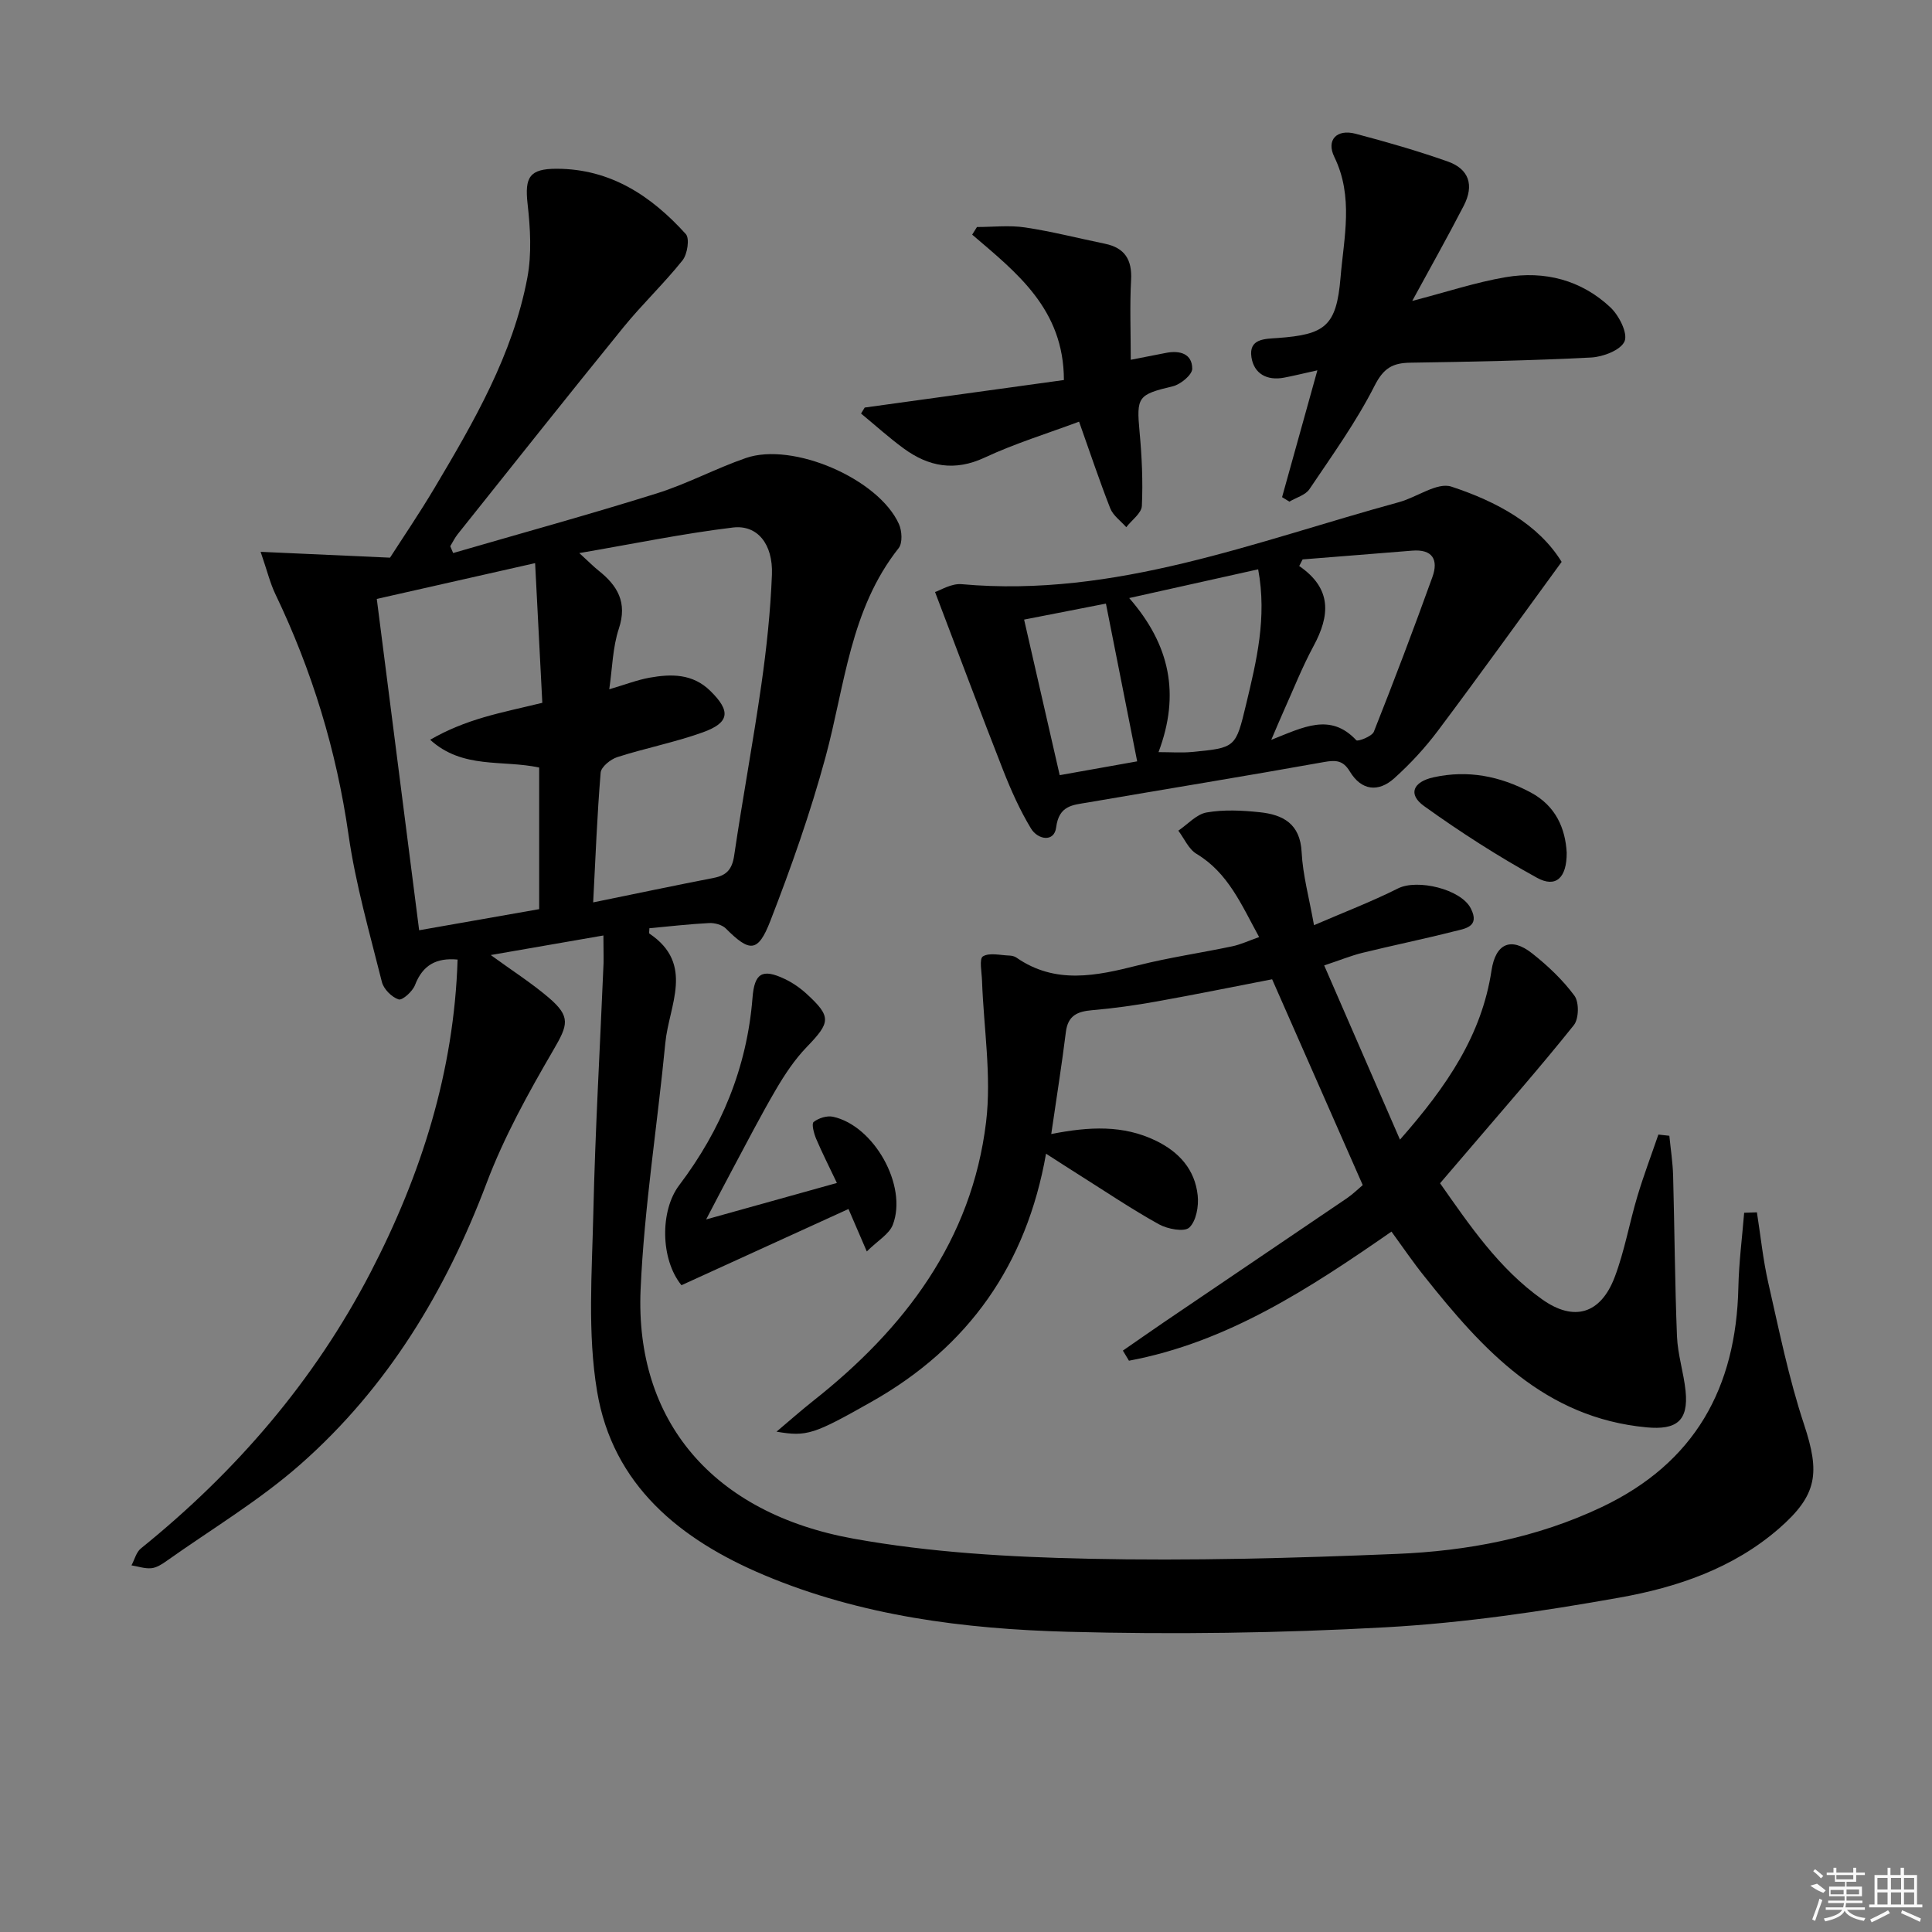 <svg enable-background="new 0 0 400 400" viewBox="0 0 400 400" xmlns="http://www.w3.org/2000/svg"><rect x="0" y="0" width="400" height="400" fill="#808080" stroke="none"/><path d="m124.93 193.68c-8.14 1.41-15.43 2.68-23.33 4.05 4.38 3.19 8.38 5.74 11.97 8.79 4.69 4 4.02 5.68.98 10.91-5.16 8.86-10.2 17.96-13.81 27.53-8.45 22.37-20.51 42.29-38.43 58.12-8.54 7.55-18.5 13.49-27.85 20.12-.94.67-2.05 1.38-3.13 1.48-1.34.13-2.74-.37-4.11-.59.64-1.18.98-2.72 1.95-3.5 19.68-15.89 35.89-34.68 47.56-57.17 10.51-20.26 17.28-41.63 18.01-64.75-4.35-.41-7.22 1.1-8.82 5.28-.5 1.31-2.61 3.21-3.38 2.97-1.43-.46-3.1-2.13-3.47-3.6-2.53-10.13-5.45-20.23-6.92-30.54-2.5-17.44-7.55-33.95-15.14-49.78-1.08-2.25-1.67-4.73-3.05-8.75 9.47.43 17.43.79 26.79 1.21 2.46-3.84 6-9.04 9.21-14.43 8.16-13.73 16.21-27.58 19.22-43.52.93-4.94.62-10.26.05-15.31-.62-5.53.4-7.27 6.04-7.26 11.17.02 19.6 5.65 26.72 13.52.83.92.33 4.17-.68 5.44-3.83 4.8-8.34 9.07-12.22 13.84-11.55 14.21-22.92 28.56-34.34 42.87-.6.75-1.02 1.65-1.53 2.48.2.47.4.94.6 1.41 14.04-4.08 28.14-7.96 42.1-12.33 6.31-1.97 12.23-5.17 18.5-7.34 9.76-3.38 27.49 4.32 31.69 13.66.64 1.41.78 3.94-.05 4.99-10.08 12.73-11.13 28.48-15.15 43.29-3.12 11.5-7.11 22.81-11.43 33.93-2.56 6.58-4.28 6.46-9.21 1.53-.78-.77-2.31-1.18-3.46-1.12-4.12.21-8.22.69-12.36 1.07 0 .51-.13 1.02.02 1.12 9.4 6.33 4.02 14.88 3.28 22.62-1.64 17.03-4.37 33.99-5.12 51.05-1.19 27.18 14.94 46.33 44.06 51.59 15.93 2.88 32.33 3.81 48.56 4.16 21.29.46 42.63-.12 63.92-1 14.63-.6 28.95-3.29 42.44-9.69 19.29-9.15 27.84-24.68 28.3-45.47.11-5.16.78-10.31 1.2-15.47.88-.03 1.76-.06 2.64-.09.77 4.87 1.26 9.79 2.35 14.58 2.24 9.83 4.24 19.77 7.4 29.31 3.32 10.03 2.84 14.6-5.2 21.59-9.47 8.24-21.1 12.17-33.02 14.29-15.98 2.85-32.15 5.24-48.34 6.14-21.92 1.21-43.94 1.52-65.89.93-21.43-.58-42.73-3.28-62.81-11.72-17.44-7.34-31.4-18.63-34.63-38.12-1.99-11.97-1.05-24.5-.77-36.77.39-17.28 1.4-34.55 2.12-51.83.03-1.61-.03-3.24-.03-5.72zm-2.12-6.85c9.09-1.86 17.04-3.53 25-5.08 2.66-.52 3.78-1.82 4.19-4.61 1.74-11.81 3.94-23.56 5.63-35.38 1.08-7.55 1.89-15.18 2.19-22.8.24-6.31-3.01-10.36-8.09-9.74-10.29 1.24-20.47 3.35-31.79 5.29 2.07 1.89 2.98 2.83 3.99 3.63 3.93 3.12 5.99 6.59 4.2 12-1.29 3.89-1.35 8.19-1.99 12.57 3.24-.95 5.74-1.93 8.33-2.4 4.51-.81 8.94-.86 12.59 2.73 4.27 4.18 4.05 6.58-1.6 8.6-5.75 2.06-11.82 3.24-17.65 5.11-1.4.45-3.35 2.02-3.45 3.21-.73 8.73-1.06 17.51-1.55 26.87zm-12.02-70.24c-11.28 2.55-21.87 4.94-32.78 7.41 2.92 22.88 5.82 45.52 8.77 68.6 8.71-1.53 16.82-2.96 24.85-4.37 0-10.06 0-19.64 0-29.32-7.63-1.64-15.85.37-22.57-5.75 3.6-2.09 7.3-3.53 11.1-4.65 3.89-1.14 7.87-1.96 12.12-3-.52-9.81-.99-19.06-1.49-28.92z"/><path d="m288.09 254.99c-17.03 11.82-34 22.92-54.35 26.73-.42-.7-.84-1.4-1.26-2.09 2.81-1.94 5.61-3.91 8.43-5.83 12.65-8.58 25.32-17.14 37.97-25.73 1.22-.83 2.28-1.89 3.26-2.71-6.36-14.45-12.5-28.39-18.76-42.61-8.09 1.56-16 3.18-23.95 4.6-4.41.79-8.86 1.42-13.32 1.8-3.02.26-5 1.08-5.43 4.49-.85 6.87-1.95 13.7-3.03 21.15 7.9-1.56 14.9-1.89 21.64 1.37 4.85 2.35 8.11 5.99 8.68 11.34.24 2.22-.3 5.3-1.74 6.65-1.03.97-4.49.32-6.28-.67-5.66-3.14-11.05-6.78-16.54-10.24-2.1-1.32-4.18-2.67-6.84-4.38-4.04 22.98-16.05 39.99-36.02 51.3-12.03 6.81-13.46 7.33-19.78 6.25 2.88-2.43 5.16-4.45 7.55-6.34 18.94-14.94 32.88-33.24 35.84-57.78 1.15-9.57-.5-19.47-.84-29.22-.06-1.76-.62-4.57.18-5.06 1.36-.83 3.61-.23 5.49-.17.48.02 1.04.14 1.43.41 8.09 5.62 16.56 3.8 25.21 1.61 6.42-1.62 13.02-2.57 19.51-3.94 1.72-.36 3.36-1.14 5.55-1.91-3.69-6.73-6.4-13.29-12.98-17.24-1.62-.97-2.52-3.16-3.75-4.79 1.95-1.32 3.76-3.41 5.87-3.77 3.55-.62 7.33-.43 10.95-.05 4.83.5 8.41 2.36 8.71 8.27.24 4.74 1.55 9.43 2.56 15.12 6.08-2.63 11.87-4.84 17.39-7.61 3.99-2.01 13.03.13 15.07 4.13 1.98 3.87-1.26 4.2-3.52 4.77-6.27 1.59-12.62 2.89-18.9 4.43-2.36.58-4.64 1.52-7.93 2.61 5.18 11.92 10.17 23.39 15.69 36.07 9.83-11.17 16.93-21.7 18.95-35.02.84-5.55 3.98-7.04 8.42-3.54 3.23 2.55 6.32 5.47 8.75 8.76.99 1.34.93 4.78-.12 6.09-6.84 8.56-14.08 16.8-21.19 25.14-2.05 2.4-4.11 4.8-6.51 7.6 6.15 8.74 12.19 17.7 21.15 24.05 6.58 4.67 12.11 3.02 15.01-4.63 2.04-5.39 3.03-11.17 4.69-16.71 1.29-4.31 2.89-8.53 4.35-12.79.76.08 1.51.16 2.27.25.27 2.74.7 5.48.78 8.23.3 11.09.36 22.19.8 33.28.15 3.79 1.39 7.52 1.78 11.32.64 6.28-1.97 8.1-8.05 7.54-21.16-1.98-33.93-16.05-46.01-31.24-2.32-2.88-4.37-5.91-6.83-9.29z"/><path d="m323.32 116.33c-8.94 12.24-17.15 23.68-25.6 34.94-2.66 3.55-5.74 6.88-9.04 9.85-3.29 2.96-6.81 2.59-9.21-1.39-1.38-2.29-2.84-2.41-5.34-1.96-16.31 2.93-32.68 5.58-49.01 8.39-2.97.51-5.87.56-6.45 5.12-.4 3.21-3.83 2.55-5.21.26-2.3-3.8-4.14-7.92-5.77-12.07-4.65-11.85-9.1-23.78-14.1-36.9 1.07-.33 3.37-1.82 5.53-1.62 31.81 2.86 60.84-8.88 90.55-16.99 3.69-1.01 7.88-4.17 10.82-3.21 9.32 3.06 18.03 7.77 22.83 15.58zm-53.63-.51c-.23.46-.47.91-.7 1.37 6.86 4.71 6.35 10.31 2.96 16.58-2.36 4.37-4.19 9.03-6.23 13.56-.75 1.66-1.44 3.34-2.52 5.85 6.68-2.64 12.24-5.66 17.61.08.3.32 3.24-.79 3.63-1.76 4.21-10.61 8.25-21.28 12.12-32.02 1.29-3.57.06-5.84-4.24-5.47-7.54.62-15.08 1.2-22.63 1.81zm-29.83 39.9c2.6 0 4.76.17 6.88-.03 9.11-.86 9.1-.9 11.25-9.85 2.15-8.98 4.36-17.96 2.5-27.97-8.89 1.98-17.47 3.89-26.7 5.95 8.44 9.68 10.59 19.89 6.07 31.9zm-27.83-27.44c2.51 10.95 4.89 21.35 7.37 32.21 5.55-.99 10.68-1.91 16.04-2.86-2.2-11.1-4.32-21.8-6.47-32.66-6.46 1.26-11.59 2.27-16.94 3.31z"/><path d="m292.39 62.3c7.14-1.85 13.16-3.86 19.34-4.91 8.06-1.37 15.64.57 21.68 6.24 1.78 1.67 3.65 5.35 2.94 7.03-.78 1.83-4.47 3.24-6.96 3.36-12.45.64-24.91.88-37.38 1.07-3.68.05-5.56 1.11-7.42 4.78-3.8 7.49-8.77 14.4-13.48 21.4-.83 1.24-2.74 1.74-4.16 2.59-.5-.31-1.01-.62-1.51-.93 2.33-8.39 4.67-16.77 7.31-26.26-3.2.71-5.04 1.17-6.91 1.52-3.53.67-6.22-.82-6.74-4.22-.6-3.89 2.78-3.8 5.43-3.99 9.78-.71 12.17-2.42 13.01-12.48.69-8.28 2.75-16.74-1.28-25-1.73-3.55.52-5.83 4.39-4.81 6.41 1.69 12.8 3.53 19.05 5.73 4.45 1.56 5.56 4.92 3.34 9.2-3.33 6.44-6.88 12.76-10.65 19.68z"/><path d="m223.41 87.3c-6.56 2.45-13.25 4.5-19.53 7.43-6.23 2.91-11.61 1.9-16.79-1.89-3.06-2.24-5.89-4.81-8.82-7.22.25-.41.51-.83.76-1.24 13.8-1.91 27.61-3.82 41.24-5.7-.02-14.7-9.79-22.22-18.99-30.1.33-.53.66-1.05.99-1.58 3.33 0 6.72-.4 9.97.09 5.55.83 11.01 2.24 16.51 3.37 4.13.85 5.66 3.31 5.43 7.52-.29 5.29-.07 10.61-.07 16.51 2.61-.51 4.96-.97 7.31-1.43 2.84-.56 5.41.16 5.42 3.28 0 1.25-2.39 3.24-4 3.63-7.25 1.73-7.58 2.16-6.9 9.49.47 5.08.71 10.21.47 15.29-.07 1.51-2.1 2.93-3.23 4.4-1.13-1.29-2.71-2.39-3.31-3.89-2.23-5.68-4.16-11.48-6.46-17.96z"/><path d="m179.46 259.1c-1.58-3.66-2.49-5.78-3.79-8.79-11.59 5.29-23.09 10.53-34.58 15.78-4.38-5.37-4.45-15.44-.48-20.69 8.7-11.49 14.05-24.37 15.19-38.83.4-5.06 1.98-6.11 6.66-3.89 1.62.77 3.17 1.84 4.5 3.05 5.22 4.79 5.02 5.91.06 11.05-2.49 2.58-4.54 5.67-6.36 8.78-3.19 5.44-6.07 11.06-9.06 16.63-1.63 3.04-3.21 6.1-5.4 10.28 9.68-2.7 18.19-5.07 27.07-7.55-1.65-3.48-3.08-6.28-4.3-9.16-.46-1.09-.98-3.09-.52-3.46 1.01-.81 2.76-1.36 4.01-1.09 8.49 1.84 15.49 14.3 12.39 22.36-.75 1.95-3.11 3.27-5.39 5.53z"/><path d="m324.37 176.52c.03 5.23-2.24 7.37-6.16 5.21-8.07-4.44-15.88-9.46-23.37-14.84-3.42-2.46-2.27-5.03 1.97-5.96 7.1-1.56 13.74-.25 20.07 3.12 5.26 2.8 7.2 7.48 7.49 12.47z"/><g fill="#fafafa"><path d="m374.8 390.4 1.4-.4c.7.5 1.3 1 1.8 1.4l-.5.5c-1.5-.6-2.1-1.1-2.7-1.5zm1 7.3-.6-.3c.5-1.4 1.1-2.8 1.5-4.3.2.1.4.2.6.3-.5 1.3-1 2.8-1.5 4.3zm-.4-10.3.4-.4c.4.3 1 .8 1.7 1.4l-.5.5c-.4-.5-1-1-1.6-1.5zm2.5.3h1.7v-1h.6v1h3.5v-1h.6v1h1.8v.5h-1.8v1.4h-2v1h3.2v2h-3.2v.9h3.3v.5h-3.4c0 .3-.1.6-.1.9h4v.5h-3.7c.7.9 1.9 1.5 3.8 1.7-.1.2-.2.4-.3.6-2.1-.4-3.5-1.1-4-2.1-.4 1-1.8 1.7-4 2.2-.1-.2-.2-.4-.3-.6 2.1-.4 3.4-1 3.8-1.8h-3.4v-.5h3.6c.1-.3.1-.6.2-.9h-3.3v-.5h3.4c0-.3 0-.6 0-.9h-3.2v-2h3.3v-1h-2.1v-1.4h-1.7v-.5zm1.1 3.5v1h2.7c0-.3 0-.4 0-.4 0-.1 0-.2 0-.2 0-.1 0-.2 0-.3h-2.7zm1.2-3v.9h3.5v-.9zm4.7 3h-2.6v.6.4h2.6z"/><path d="m393.6 386.7h.6v1.5h2.7v6.1h1.1v.6h-11v-.6h1.1v-6.1h2.7v-1.5h.6v1.5h2.1v-1.5zm-2.7 8.8.4.6c-1.2.6-2.5 1.3-3.8 1.9-.1-.2-.2-.4-.3-.6 1.2-.6 2.5-1.2 3.7-1.9zm-2.2-6.7v2.4h2.1v-2.4zm0 3v2.5h2.1v-2.5zm2.8-3v2.4h2.1v-2.4zm0 3v2.5h2.1v-2.5zm6 6.1c-1.4-.7-2.7-1.3-3.9-1.8l.2-.6c1.5.6 2.7 1.2 3.9 1.7zm-1.2-9.1h-2.1v2.4h2.1zm-2.1 3v2.5h2.1v-2.5z"/></g></svg>